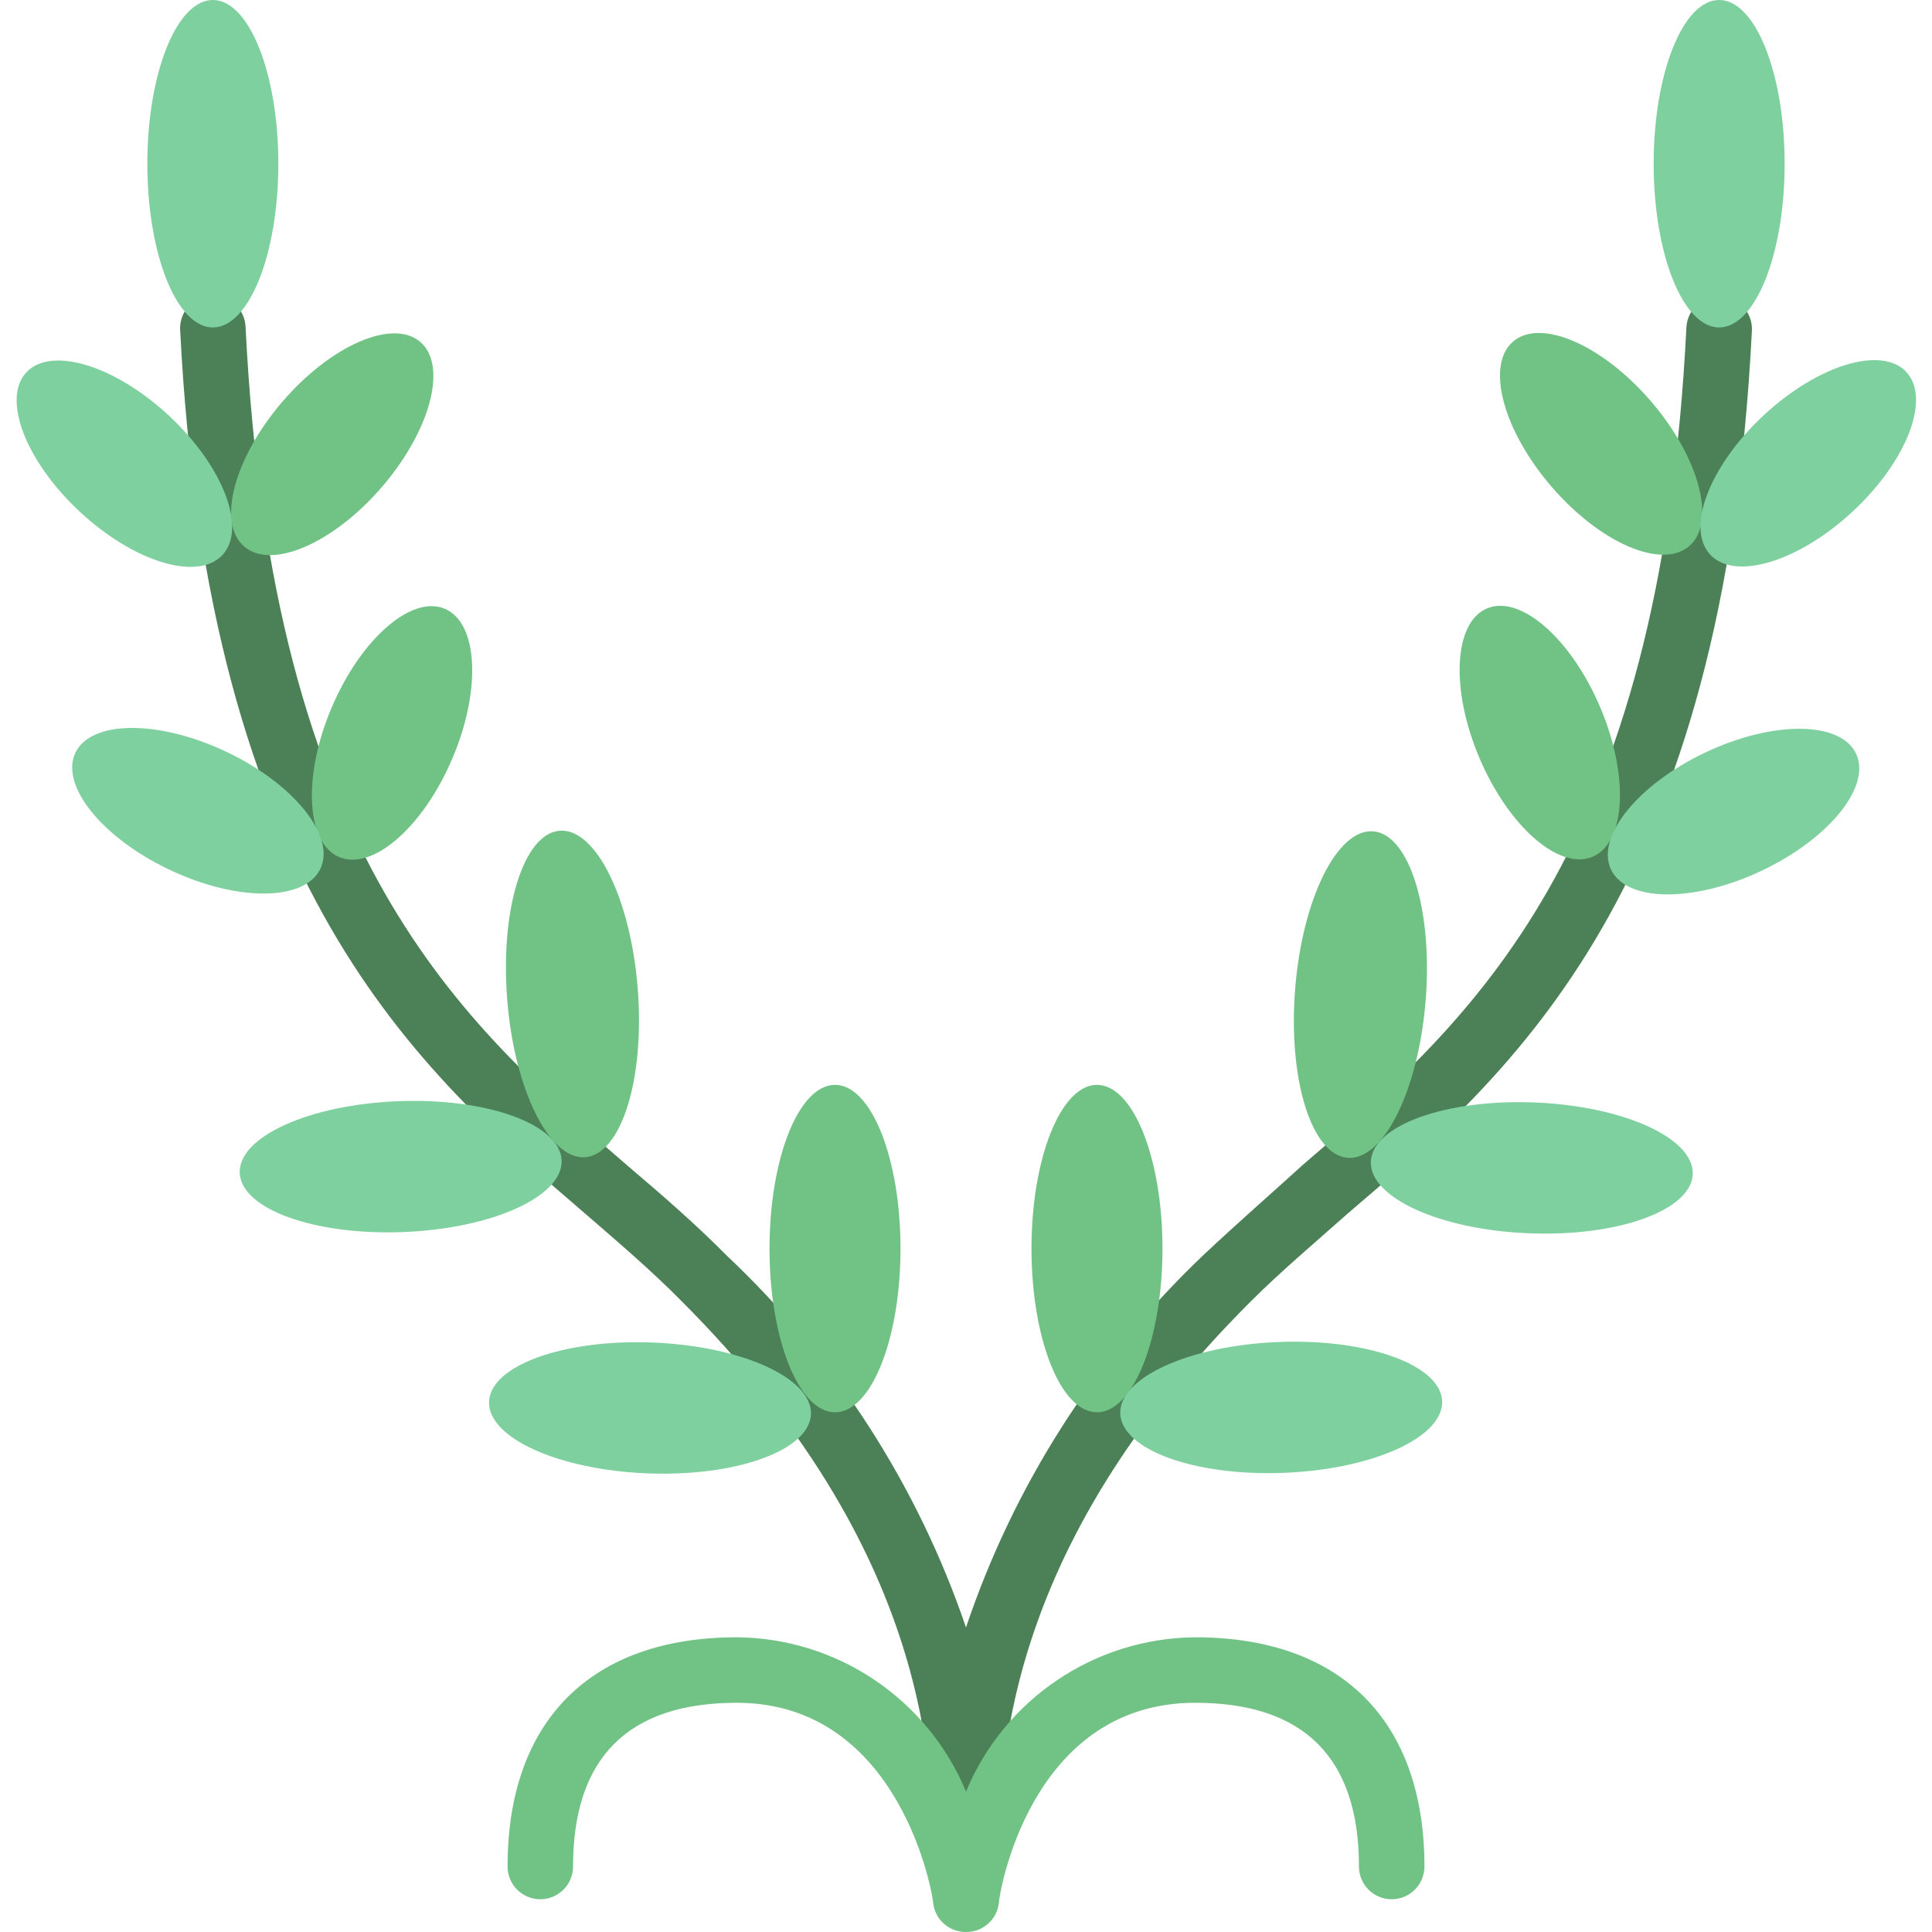 <?xml version="1.0" encoding="UTF-8"?>
<!DOCTYPE svg PUBLIC '-//W3C//DTD SVG 1.0//EN'
          'http://www.w3.org/TR/2001/REC-SVG-20010904/DTD/svg10.dtd'>
<svg contentScriptType="text/ecmascript" width="100pt" xmlns:xlink="http://www.w3.org/1999/xlink" zoomAndPan="magnify" contentStyleType="text/css" height="100.0pt" viewBox="0 0 58 59" preserveAspectRatio="xMidYMid meet" xmlns="http://www.w3.org/2000/svg" version="1.0"
><g style="fill:none; fill-rule:evenodd;" id="Page-1"
  ><g style="fill-rule:nonzero;" id="018---Laurel" transform="translate(-2)"
    ><path style="fill:#4c8056;" d="m31 58c-.552 0-1-.448-1-1 0-2.87 0-9.59-7.71-17.29-.89-.9-1.87-1.74-2.9-2.63-5.14-4.42-11.53-9.93-12.39-27.03-.014-.552.423-1.011.975-1.025s1.011.423 1.025.975c.81 16.24 6.59 21.22 11.69 25.62 1.07.91 2.07 1.78 3 2.72 3.327 3.133 5.837 7.033 7.31 11.36 1.46-4.342 3.963-8.26 7.29-11.41 1-.94 2-1.81 3-2.72 5.12-4.4 10.9-9.38 11.71-25.57.018-.357.225-.678.543-.841.318-.163.7-.144 1 .05.3.194.475.534.457.891-.86 17.1-7.25 22.61-12.39 27-1 .89-2 1.73-2.9 2.63-7.71 7.68-7.71 14.4-7.71 17.27 0 .552-.448 1-1 1z" id="Shape"
      /><ellipse rx="2" ry="5" id="Oval" style="fill:#7ed09e;" cx="8" cy="5"
      /><ellipse rx="2" ry="5" id="Oval" style="fill:#71c285;" cx="27" cy="38.13"
      /><ellipse transform="matrix(.039 -.999 .999 .039 -22.435 62.66)" style="fill:#7ed09e;" rx="2" cx="21.362" cy="42.995" ry="4.92" id="Oval"
      /><ellipse transform="matrix(.997 -.078 .078 .997 -2.303 1.567)" style="fill:#71c285;" rx="2" cx="18.974" cy="30.358" ry="5" id="Oval"
      /><ellipse transform="matrix(.999 -.039 .039 .999 -1.37 .559)" style="fill:#7ed09e;" rx="4.92" cx="13.73" cy="35.639" ry="2" id="Oval"
      /><ellipse transform="matrix(.392 -.92 .92 .392 -12.398 26.003)" style="fill:#71c285;" rx="4.12" cx="13.471" cy="22.38" ry="2" id="Oval"
      /><ellipse transform="matrix(.427 -.904 .904 .427 -18.069 21.007)" style="fill:#7ed09e;" rx="2" cx="7.548" cy="24.767" ry="4.14" id="Oval"
      /><ellipse transform="matrix(.653 -.758 .758 .653 -6.235 13.529)" style="fill:#71c285;" rx="4.12" cx="11.637" cy="13.565" ry="2" id="Oval"
      /><ellipse transform="matrix(.682 -.732 .732 .682 -8.675 8.378)" style="fill:#7ed09e;" rx="2" cx="5.292" cy="14.159" ry="4.09" id="Oval"
      /><ellipse rx="2" ry="5" id="Oval" style="fill:#7ed09e;" cx="54" cy="5"
      /><ellipse rx="2" ry="5" id="Oval" style="fill:#71c285;" cx="35" cy="38.13"
      /><ellipse transform="matrix(.999 -.039 .039 .999 -1.649 1.621)" style="fill:#7ed09e;" rx="4.92" cx="40.639" cy="42.987" ry="2" id="Oval"
      /><ellipse transform="matrix(.078 -.997 .997 .078 9.413 70.908)" style="fill:#71c285;" rx="5" cx="43.033" cy="30.366" ry="2" id="Oval"
      /><ellipse transform="matrix(.039 -.999 .999 .039 10.786 82.501)" style="fill:#7ed09e;" rx="2" cx="48.274" cy="35.645" ry="4.92" id="Oval"
      /><ellipse transform="matrix(.92 -.392 .392 .92 -4.889 20.803)" style="fill:#71c285;" rx="2" cx="48.521" cy="22.379" ry="4.12" id="Oval"
      /><ellipse transform="matrix(.904 -.427 .427 .904 -5.361 25.646)" style="fill:#7ed09e;" rx="4.14" cx="54.452" cy="24.767" ry="2" id="Oval"
      /><ellipse transform="matrix(.758 -.653 .653 .758 3.351 36.164)" style="fill:#71c285;" rx="2" cx="50.375" cy="13.569" ry="4.12" id="Oval"
      /><ellipse transform="matrix(.732 -.682 .682 .732 5.565 42.451)" style="fill:#7ed09e;" rx="4.09" cx="56.695" cy="14.158" ry="2" id="Oval"
      /><path style="fill:#71c285;" d="m31 59c-.502.005-.93-.363-1-.86 0-.25-1-6.14-6-6.14-3.32 0-5 1.68-5 5 0 .552-.448 1-1 1s-1-.448-1-1c0-4.45 2.55-7 7-7 3.066.025 5.822 1.879 7 4.71 1.178-2.831 3.934-4.685 7-4.71 4.45 0 7 2.55 7 7 0 .552-.448 1-1 1s-1-.448-1-1c0-3.32-1.68-5-5-5-5.07 0-6 5.89-6 6.14-.07.497-.498.865-1 .86z" id="Shape"
    /></g
  ></g
></svg
>
